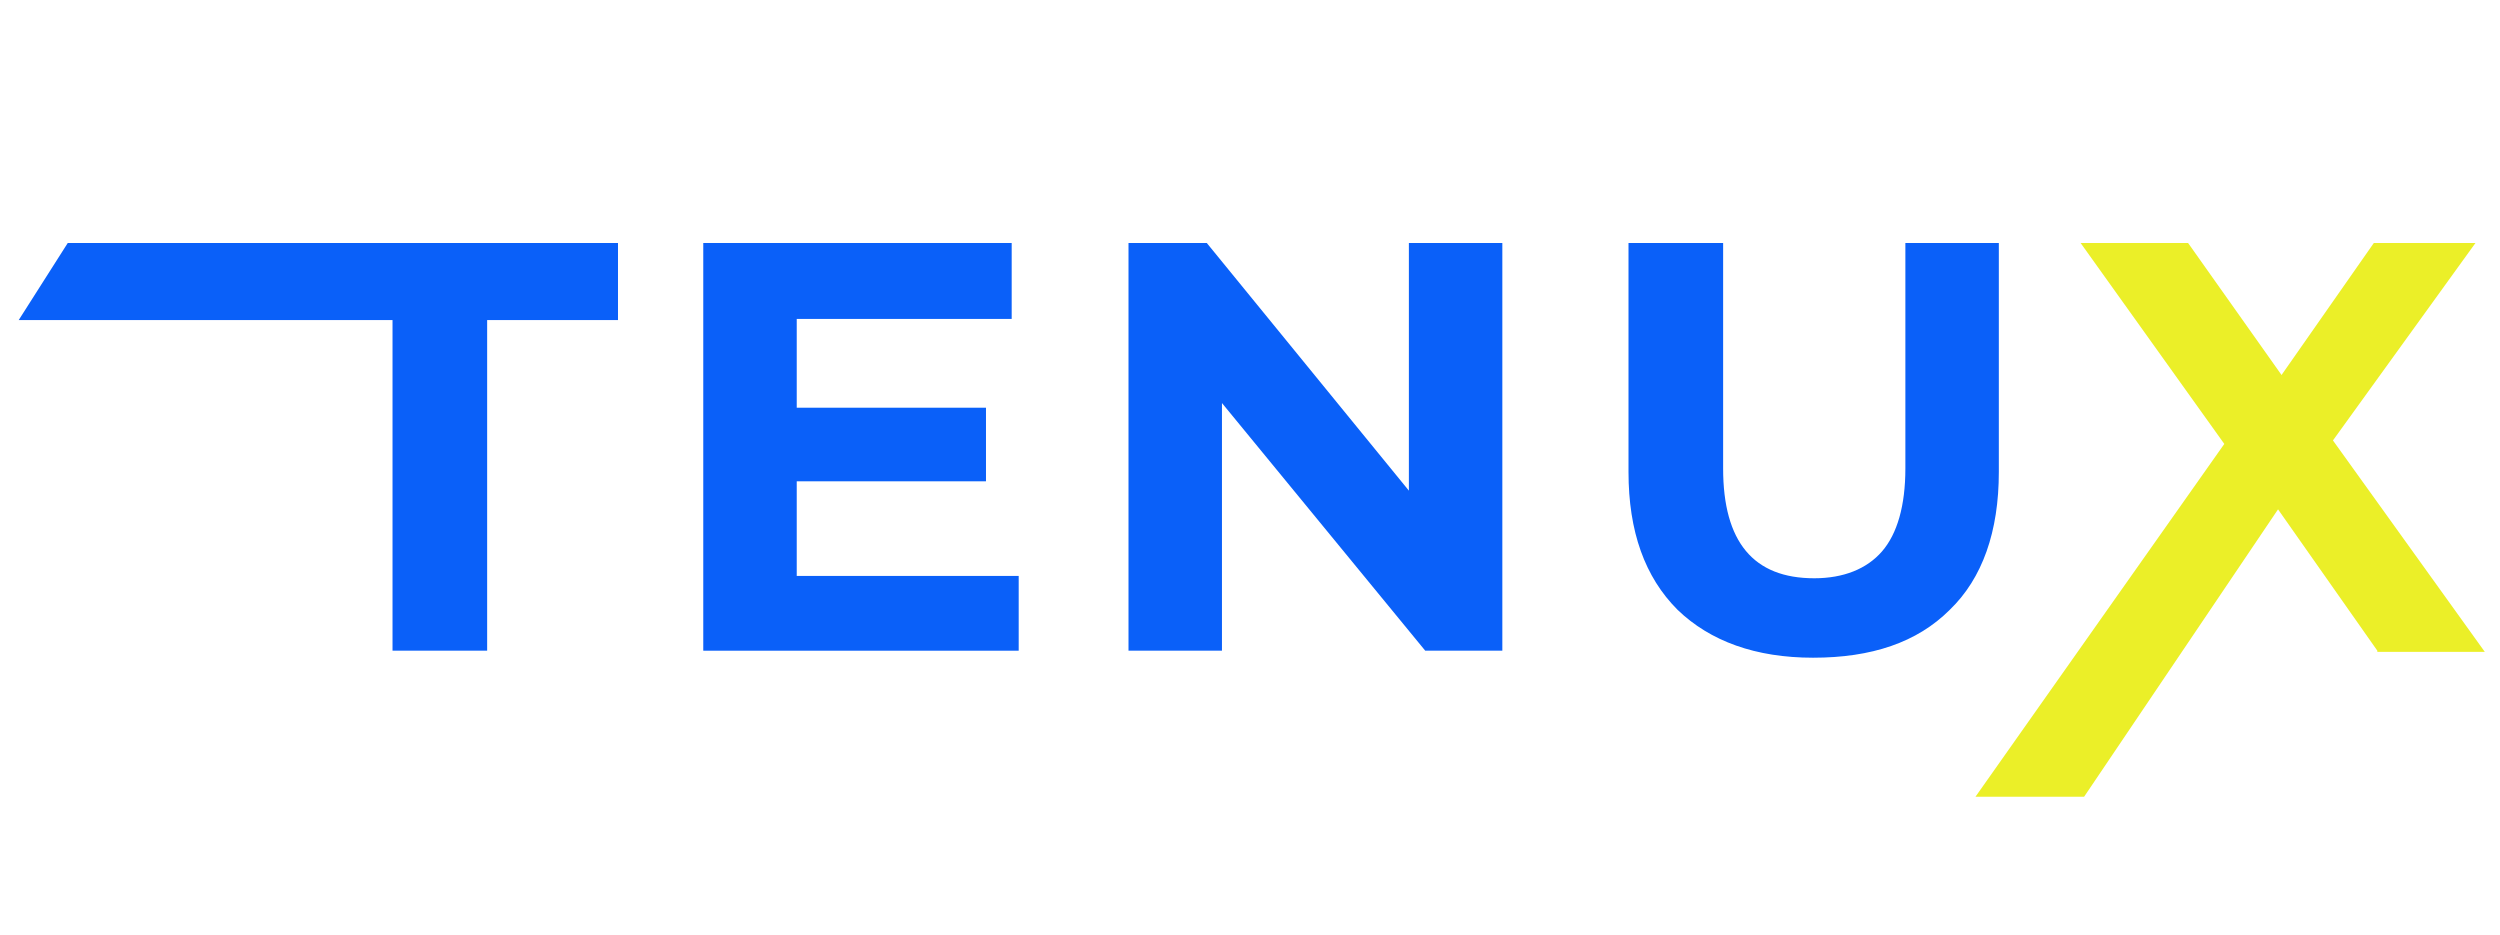 <svg width="214" height="80" viewBox="0 0 214 80" fill="none" xmlns="http://www.w3.org/2000/svg">
<path d="M33.6 27.4H1.6L5.8 20.8H52.9V27.4H41.7V55.7H33.6V27.4Z" fill="#0A60F9"/>
<path d="M87.2 49.2V55.7H60.2V20.8H86.6V27.3H68.2V34.9H84.4V41.2H68.2V49.3H87.2V49.2Z" fill="#0A60F9"/>
<path d="M128.6 20.8V55.7H122L104.6 34.5V55.7H96.6V20.8H103.3L120.6 42V20.8H128.6Z" fill="#0A60F9"/>
<path d="M143.6 52.2C140.8 49.4 139.4 45.5 139.4 40.4V20.8H147.5V40.1C147.5 46.4 150.1 49.5 155.3 49.5C157.8 49.5 159.8 48.7 161.1 47.2C162.4 45.7 163.1 43.3 163.1 40.1V20.8H171.1V40.4C171.1 45.5 169.7 49.5 166.9 52.2C164.1 55 160.2 56.3 155.2 56.3C150.3 56.3 146.4 54.9 143.6 52.2Z" fill="#0A60F9"/>
<path d="M203.5 55.7L195 43.6L178.4 68.2H169.1L190.4 38L178.1 20.8H187.3L195.3 32.1L203.2 20.8H211.9L199.7 37.7L212.7 55.8H203.5V55.7Z" fill="#EBEF28"/>
</svg>
